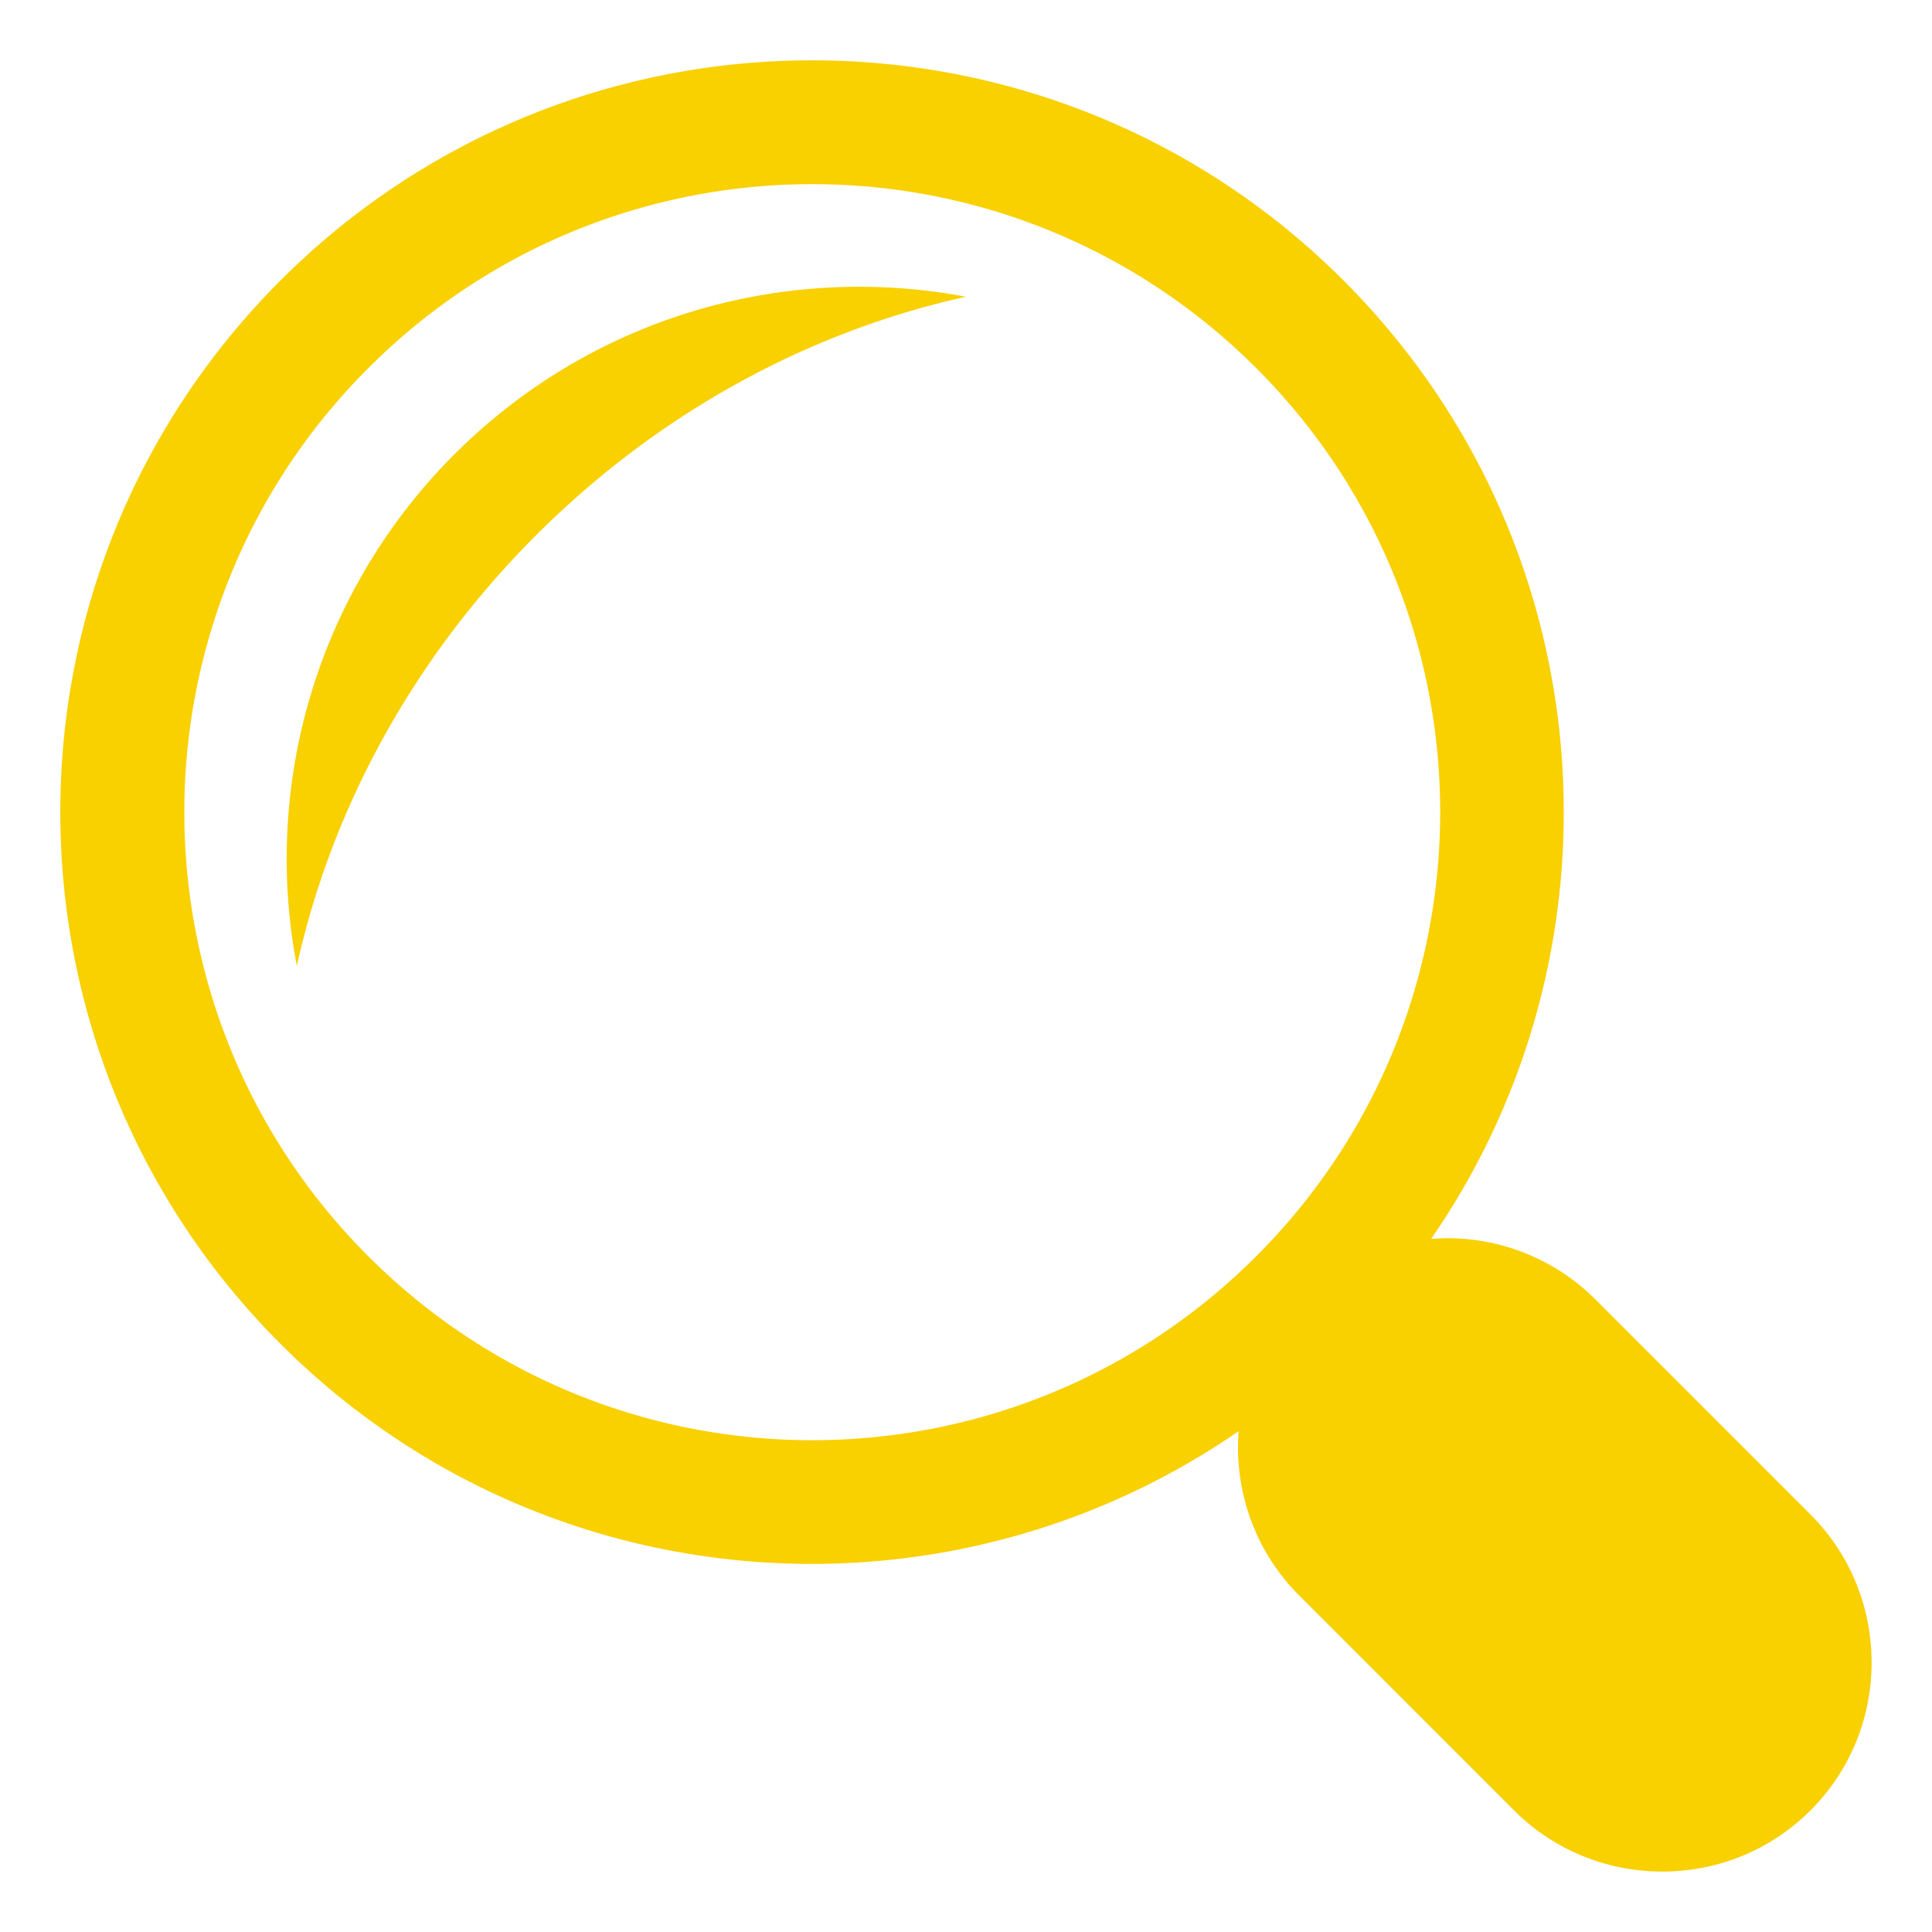 <?xml version="1.0" standalone="no"?><!DOCTYPE svg PUBLIC "-//W3C//DTD SVG 1.1//EN" "http://www.w3.org/Graphics/SVG/1.1/DTD/svg11.dtd"><svg t="1551949548323" class="icon" style="" viewBox="0 0 1024 1024" version="1.1" xmlns="http://www.w3.org/2000/svg" p-id="8339" xmlns:xlink="http://www.w3.org/1999/xlink" width="14" height="14"><defs><style type="text/css"></style></defs><path d="M240.776 240.872A302.952 302.952 0 0 0 157.328 512c18.048-81.912 60.48-161.952 126.576-228.096C350.048 217.736 430.088 175.328 512 157.28c-95.28-17.952-197.52 9.864-271.224 83.592z" fill="#f9d000" p-id="8340"></path><path d="M959.6 802.736l-114.096-114.096a110.64 110.64 0 0 0-87-31.992c107.304-155.208 91.8-369.744-46.392-507.96-155.568-155.616-407.856-155.616-563.472 0-155.568 155.616-155.568 407.928 0 563.544 138.192 138.216 352.56 153.6 507.864 46.296-2.4 31.2 8.304 63.312 31.992 87l114.096 114.12c43.2 43.104 113.784 43.104 156.888 0 43.32-43.104 43.32-113.712 0.12-156.912zM665.84 665.84c-130.008 130.008-340.68 130.008-470.64 0-130.008-130.008-130.008-340.728 0-470.736 129.96-130.008 340.632-130.008 470.64 0 129.984 129.912 129.984 340.728 0 470.736z" fill="#f9d000" p-id="8341"></path></svg>
